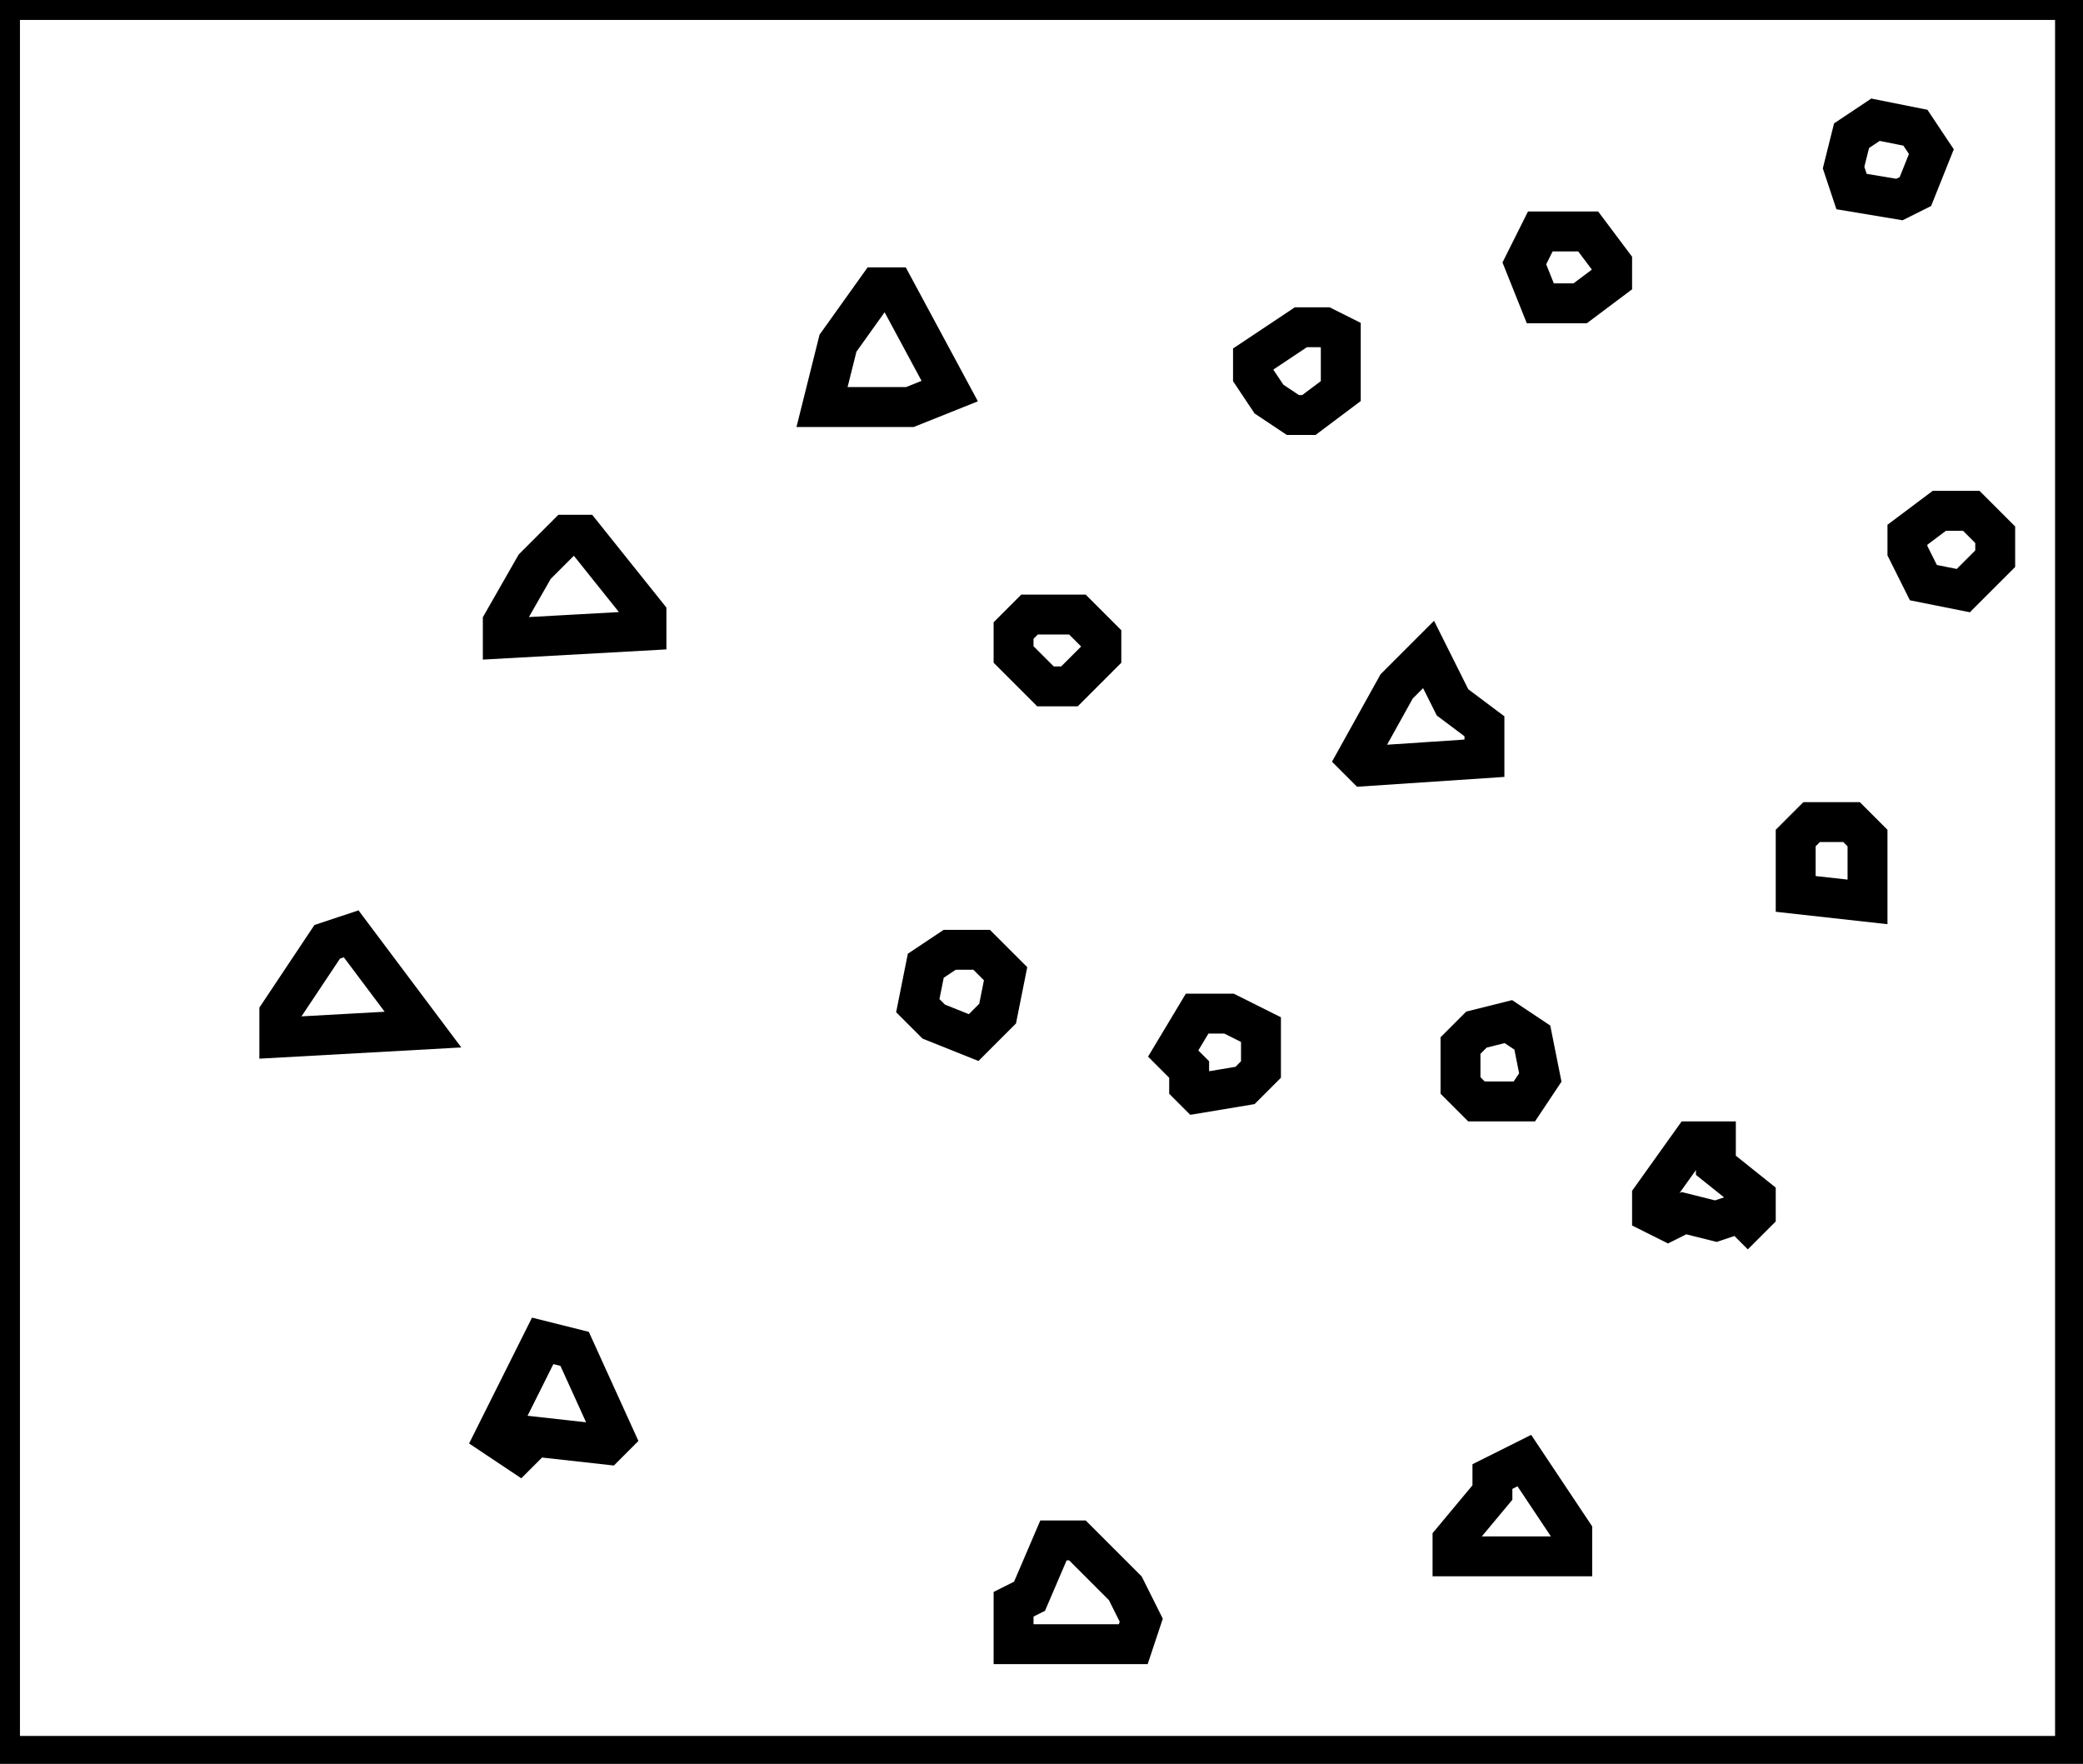 <?xml version="1.0" encoding="utf-8" ?>
<svg baseProfile="full" height="221" version="1.1" width="261" xmlns="http://www.w3.org/2000/svg" xmlns:ev="http://www.w3.org/2001/xml-events" xmlns:xlink="http://www.w3.org/1999/xlink"><defs /><rect fill="white" height="221" width="261" x="0" y="0" /><path d="M 132,193 L 129,200 L 127,201 L 127,206 L 142,206 L 143,203 L 141,199 L 135,193 Z" fill="none" stroke="black" stroke-width="5" /><path d="M 182,193 L 182,195 L 197,195 L 197,192 L 191,183 L 187,185 L 187,187 Z" fill="none" stroke="black" stroke-width="5" /><path d="M 68,168 L 62,180 L 65,182 L 67,180 L 76,181 L 77,180 L 72,169 Z" fill="none" stroke="black" stroke-width="5" /><path d="M 207,150 L 207,152 L 209,153 L 211,152 L 215,153 L 218,152 L 219,153 L 220,152 L 220,150 L 215,146 L 215,143 L 212,143 Z" fill="none" stroke="black" stroke-width="5" /><path d="M 185,129 L 183,131 L 183,136 L 185,138 L 191,138 L 193,135 L 192,130 L 189,128 Z" fill="none" stroke="black" stroke-width="5" /><path d="M 150,127 L 147,132 L 149,134 L 149,136 L 150,137 L 156,136 L 158,134 L 158,129 L 154,127 Z" fill="none" stroke="black" stroke-width="5" /><path d="M 119,119 L 116,121 L 115,126 L 117,128 L 122,130 L 125,127 L 126,122 L 123,119 Z" fill="none" stroke="black" stroke-width="5" /><path d="M 35,127 L 35,130 L 53,129 L 44,117 L 41,118 Z" fill="none" stroke="black" stroke-width="5" /><path d="M 227,103 L 225,105 L 225,112 L 234,113 L 234,105 L 232,103 Z" fill="none" stroke="black" stroke-width="5" /><path d="M 179,82 L 175,86 L 170,95 L 171,96 L 186,95 L 186,91 L 182,88 Z" fill="none" stroke="black" stroke-width="5" /><path d="M 129,77 L 127,79 L 127,82 L 131,86 L 134,86 L 138,82 L 138,80 L 135,77 Z" fill="none" stroke="black" stroke-width="5" /><path d="M 63,78 L 63,80 L 81,79 L 81,77 L 73,67 L 71,67 L 67,71 Z" fill="none" stroke="black" stroke-width="5" /><path d="M 243,64 L 239,67 L 239,69 L 241,73 L 246,74 L 250,70 L 250,67 L 247,64 Z" fill="none" stroke="black" stroke-width="5" /><path d="M 166,41 L 163,41 L 157,45 L 157,47 L 159,50 L 162,52 L 164,52 L 168,49 L 168,42 Z" fill="none" stroke="black" stroke-width="5" /><path d="M 112,36 L 110,36 L 105,43 L 103,51 L 114,51 L 119,49 Z" fill="none" stroke="black" stroke-width="5" /><path d="M 191,33 L 193,38 L 198,38 L 202,35 L 202,33 L 199,29 L 193,29 Z" fill="none" stroke="black" stroke-width="5" /><path d="M 235,15 L 232,17 L 231,21 L 232,24 L 238,25 L 240,24 L 242,19 L 240,16 Z" fill="none" stroke="black" stroke-width="5" /><path d="M 0,0 L 0,220 L 260,220 L 260,0 Z" fill="none" stroke="black" stroke-width="5" /></svg>